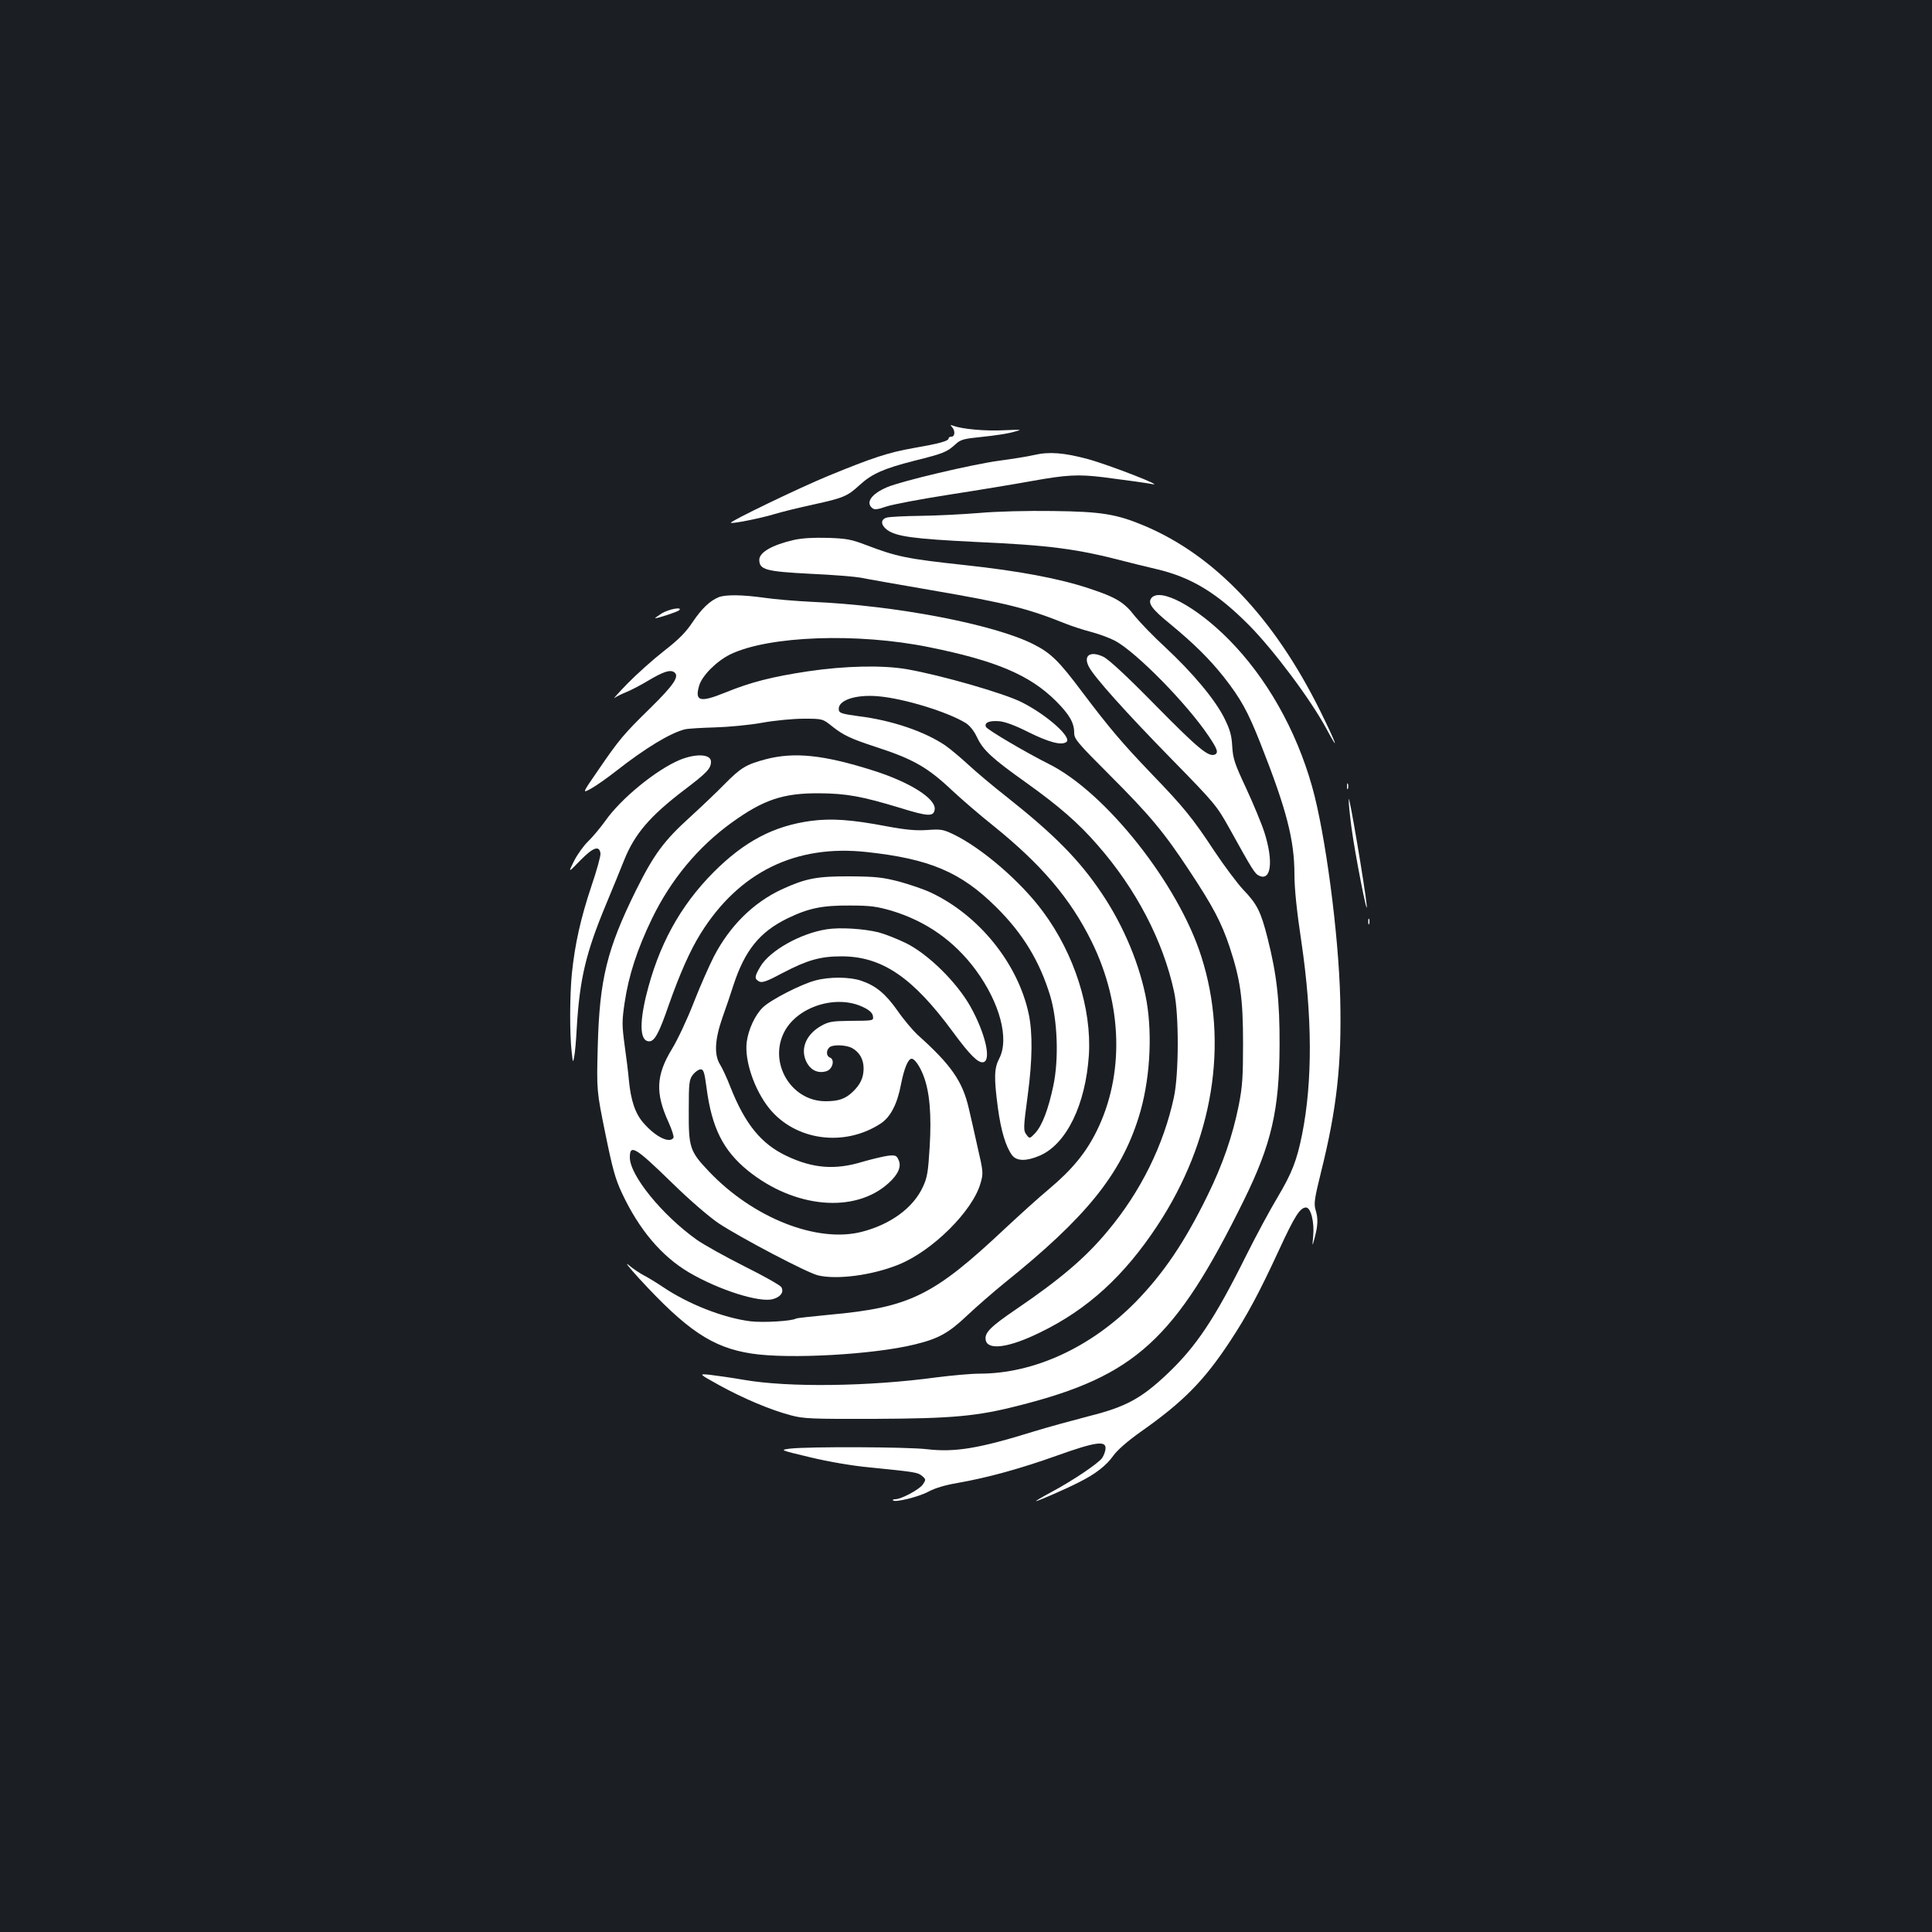 <?xml version="1.0" standalone="no"?>
<!DOCTYPE svg PUBLIC "-//W3C//DTD SVG 20010904//EN"
 "http://www.w3.org/TR/2001/REC-SVG-20010904/DTD/svg10.dtd">
<svg version="1.0" xmlns="http://www.w3.org/2000/svg"
 width="1000pt" height="1000pt" viewBox="0 0 1000 1000"
 preserveAspectRatio="xMidYMid meet">
<rect width="100%" height="100%" fill="#1b1f23"/>
<g transform="translate(0,1000) scale(0.1,-0.1)"
fill="#ffffff" stroke="none">
<path d="M4928 7789 c17 -18 15 -49 -3 -49 -8 0 -15 -4 -15 -9 0 -14 -49 -27
-181 -50 -131 -23 -213 -50 -444 -145 -148 -61 -509 -235 -502 -242 6 -6 152
23 222 44 39 12 132 35 207 51 154 34 174 42 238 101 63 58 125 85 282 125
152 38 169 45 213 85 27 25 41 29 140 39 61 6 133 17 160 25 49 13 49 13 -50
9 -94 -5 -215 6 -260 23 -16 6 -18 5 -7 -7z"/>
<path d="M5353 7645 c-34 -8 -117 -21 -184 -30 -134 -18 -504 -105 -578 -137
-80 -34 -112 -79 -76 -108 11 -9 26 -8 72 8 32 11 180 39 328 62 149 23 342
55 430 71 173 31 235 35 365 19 141 -18 224 -30 250 -35 84 -19 -217 98 -330
129 -123 33 -200 39 -277 21z"/>
<path d="M5070 7345 c-85 -7 -222 -14 -305 -15 -82 -1 -161 -5 -175 -9 -33 -9
-32 -38 1 -63 47 -35 136 -47 459 -63 382 -17 525 -36 770 -100 30 -8 104 -26
163 -40 181 -42 314 -122 481 -290 128 -129 321 -387 402 -538 72 -134 50 -74
-35 98 -238 478 -543 799 -906 953 -145 61 -223 74 -475 77 -129 2 -291 -2
-380 -10z"/>
<path d="M4108 7205 c-112 -26 -178 -64 -178 -103 1 -51 33 -60 266 -72 115
-5 232 -15 259 -20 28 -6 193 -35 367 -65 389 -67 494 -93 696 -174 30 -12 88
-31 130 -42 42 -11 98 -32 124 -46 111 -60 372 -326 484 -493 46 -68 52 -87
31 -96 -33 -12 -86 32 -302 251 -150 153 -245 241 -273 255 -68 33 -107 8 -76
-51 27 -53 193 -238 429 -479 223 -228 232 -239 297 -355 123 -222 133 -238
156 -248 61 -28 74 74 27 223 -15 47 -58 150 -95 230 -60 128 -68 153 -72 216
-3 57 -11 86 -40 145 -47 96 -165 237 -307 369 -63 58 -133 131 -158 162 -54
71 -98 97 -238 143 -154 51 -362 90 -640 120 -304 33 -352 43 -515 105 -73 28
-100 33 -195 36 -73 2 -133 -1 -177 -11z"/>
<path d="M3720 6909 c-46 -19 -88 -59 -135 -129 -36 -54 -72 -90 -149 -150
-55 -43 -139 -118 -186 -166 -47 -48 -78 -83 -70 -77 8 6 35 20 60 30 25 10
77 37 115 60 77 46 113 58 134 44 30 -20 0 -65 -123 -186 -138 -135 -161 -162
-273 -326 -80 -116 -80 -116 -34 -91 25 14 84 55 131 92 149 117 279 196 355
215 17 4 86 8 155 10 70 2 178 12 244 24 67 12 161 21 216 21 98 0 98 0 149
-41 57 -45 96 -63 221 -104 197 -64 271 -106 400 -228 47 -44 141 -125 210
-180 252 -203 401 -379 511 -602 160 -326 169 -689 25 -980 -56 -113 -127
-199 -247 -300 -52 -43 -152 -134 -224 -201 -373 -351 -494 -411 -911 -449
-92 -9 -170 -17 -174 -20 -22 -13 -169 -22 -236 -14 -141 18 -322 89 -455 179
-31 21 -74 47 -97 59 -23 12 -58 36 -79 54 -21 17 3 -13 53 -68 248 -270 381
-360 584 -391 194 -30 633 -5 844 47 124 30 176 59 273 151 49 46 135 121 193
168 421 338 601 561 694 858 57 181 72 415 41 598 -33 185 -117 389 -233 561
-116 173 -246 304 -491 498 -69 54 -158 129 -198 166 -41 38 -94 82 -118 99
-106 73 -279 132 -451 153 -81 11 -100 16 -102 31 -10 50 84 83 205 72 135
-12 358 -81 451 -138 21 -13 43 -40 59 -74 31 -66 77 -109 253 -234 172 -123
272 -210 371 -324 199 -227 339 -495 396 -759 26 -118 25 -428 -1 -547 -53
-247 -172 -488 -342 -691 -115 -139 -246 -250 -475 -406 -134 -91 -164 -122
-157 -159 10 -55 121 -40 283 40 245 119 434 292 606 553 288 437 371 942 227
1392 -119 375 -494 849 -788 996 -118 59 -322 179 -327 193 -9 22 18 33 68 29
30 -2 84 -22 151 -56 107 -53 171 -70 197 -52 33 22 -99 140 -230 206 -90 46
-417 140 -594 171 -126 22 -320 18 -515 -11 -184 -28 -292 -55 -427 -110 -131
-53 -158 -45 -134 37 16 52 90 126 161 161 198 96 658 113 1030 37 346 -70
520 -144 655 -278 70 -70 95 -113 95 -165 0 -32 16 -51 183 -218 210 -210 282
-297 412 -494 124 -187 167 -270 209 -395 56 -170 70 -266 70 -500 0 -174 -3
-222 -22 -320 -32 -159 -83 -307 -162 -468 -117 -239 -226 -401 -371 -550
-232 -236 -527 -372 -809 -372 -43 0 -142 -9 -221 -19 -354 -48 -768 -53 -999
-13 -63 11 -142 22 -175 26 -60 6 -60 6 50 -55 122 -67 263 -127 370 -155 63
-17 107 -19 430 -18 408 2 532 13 753 70 598 152 805 341 1159 1059 144 292
185 470 186 805 1 228 -14 364 -62 554 -35 138 -54 176 -126 251 -31 33 -99
124 -151 202 -111 169 -160 228 -319 393 -158 165 -220 238 -365 430 -119 159
-161 200 -250 245 -202 103 -716 202 -1150 220 -80 4 -190 13 -244 21 -114 16
-200 17 -236 3z"/>
<path d="M5960 6905 c-21 -26 1 -57 97 -135 125 -103 205 -183 278 -275 87
-111 124 -178 188 -340 136 -344 177 -502 177 -682 0 -72 12 -189 36 -348 57
-387 58 -722 4 -995 -28 -139 -53 -202 -129 -330 -38 -63 -110 -197 -160 -297
-164 -330 -260 -473 -409 -614 -134 -127 -215 -171 -402 -218 -85 -22 -213
-57 -285 -79 -289 -90 -413 -110 -558 -93 -100 12 -613 14 -707 3 -55 -7 -55
-7 104 -45 96 -23 218 -44 305 -52 241 -24 250 -26 273 -44 21 -18 21 -20 5
-44 -17 -26 -112 -77 -143 -77 -10 0 -15 -3 -12 -6 12 -12 135 19 183 45 33
18 85 34 150 45 159 28 326 74 519 143 199 71 253 78 248 33 -1 -13 -9 -34
-17 -46 -18 -27 -151 -117 -265 -178 -47 -25 -82 -46 -78 -46 10 0 157 64 223
98 86 43 141 86 178 138 20 28 73 75 144 125 217 153 324 261 458 464 90 136
153 254 256 477 80 173 108 218 139 218 25 0 44 -77 37 -148 -5 -57 -5 -57 8
-7 17 64 18 99 4 144 -9 32 -5 58 29 196 81 324 107 558 99 893 -8 336 -77
859 -146 1102 -83 294 -236 563 -431 760 -167 169 -354 270 -400 215z"/>
<path d="M3425 6825 c-22 -14 -37 -25 -34 -25 15 0 115 33 124 41 21 20 -52 7
-90 -16z"/>
<path d="M3519 6067 c-122 -51 -305 -200 -386 -316 -26 -36 -66 -84 -89 -106
-23 -22 -56 -68 -73 -102 -31 -62 -31 -62 33 4 66 67 98 79 104 36 2 -12 -19
-88 -47 -170 -55 -165 -85 -297 -101 -452 -11 -112 -12 -311 -1 -406 6 -56 7
-58 13 -25 4 19 10 85 13 145 15 257 47 392 151 642 36 87 79 191 95 232 54
134 132 226 309 361 120 91 140 112 140 148 0 39 -77 43 -161 9z"/>
<path d="M3963 6070 c-101 -27 -128 -43 -213 -129 -41 -42 -121 -118 -178
-170 -136 -123 -188 -194 -281 -381 -149 -302 -188 -459 -197 -805 -6 -230 -6
-230 39 -451 37 -182 52 -237 86 -309 89 -190 205 -327 347 -411 155 -91 366
-158 435 -138 40 11 58 37 43 62 -5 9 -91 58 -190 107 -99 50 -211 112 -249
139 -180 129 -345 333 -345 425 0 71 28 54 220 -133 92 -90 190 -174 240 -208
114 -75 454 -254 513 -269 98 -24 281 0 417 55 175 70 384 277 425 421 15 52
15 58 -15 187 -16 73 -37 165 -46 203 -32 138 -91 224 -266 380 -24 23 -71 78
-102 123 -62 88 -112 130 -189 156 -59 20 -164 21 -237 1 -73 -19 -231 -100
-271 -139 -41 -39 -76 -116 -84 -180 -12 -95 39 -245 115 -341 135 -169 390
-204 579 -80 51 34 86 102 105 205 16 80 36 130 55 130 15 0 42 -38 61 -88 32
-83 42 -201 32 -368 -8 -129 -12 -158 -35 -207 -50 -109 -168 -195 -317 -233
-231 -59 -562 72 -790 312 -100 105 -106 124 -105 316 0 143 2 159 21 185 12
15 30 28 40 28 16 0 20 -14 31 -95 27 -207 86 -325 214 -429 241 -195 554
-223 728 -65 50 45 68 86 52 120 -10 23 -16 26 -54 22 -23 -3 -82 -17 -131
-31 -143 -44 -258 -35 -395 30 -131 62 -215 165 -291 358 -17 44 -41 96 -53
115 -32 51 -27 131 13 245 18 50 43 124 56 165 59 181 136 276 279 346 111 54
182 68 325 67 105 0 139 -5 215 -27 178 -54 323 -155 435 -306 125 -170 175
-357 122 -459 -26 -50 -28 -97 -7 -255 16 -119 41 -202 74 -246 24 -31 75 -31
144 -1 137 60 236 263 253 520 15 240 -75 524 -238 743 -115 156 -317 329
-462 399 -54 26 -66 28 -135 23 -57 -4 -109 0 -211 19 -183 35 -287 42 -393
28 -192 -26 -343 -105 -503 -265 -174 -175 -286 -379 -350 -641 -36 -150 -30
-235 16 -235 28 0 51 42 100 184 59 167 111 285 167 375 198 317 491 461 858
421 326 -35 489 -104 671 -285 139 -137 226 -282 280 -460 38 -127 45 -328 16
-465 -26 -122 -57 -204 -93 -244 -28 -30 -30 -30 -44 -12 -19 25 -19 31 5 211
24 180 25 319 5 415 -55 262 -258 514 -509 631 -34 16 -107 41 -162 56 -86 22
-120 26 -254 27 -173 1 -231 -11 -355 -68 -147 -69 -268 -189 -350 -347 -24
-47 -72 -155 -105 -240 -33 -85 -83 -191 -111 -237 -84 -137 -88 -230 -18
-382 17 -38 28 -73 25 -79 -20 -31 -92 4 -154 75 -44 49 -67 118 -77 224 -3
36 -13 117 -22 180 -14 104 -14 125 0 220 21 141 65 277 142 436 98 202 239
371 412 496 165 119 266 153 453 152 142 -1 222 -16 417 -75 148 -46 176 -47
181 -8 6 55 -126 139 -313 199 -260 83 -413 99 -562 60z m507 -1284 c30 -14
46 -30 48 -44 4 -26 6 -25 -123 -26 -87 -1 -106 -4 -145 -26 -83 -47 -112
-128 -70 -197 22 -36 60 -50 99 -37 31 11 43 60 17 70 -19 7 -21 35 -4 52 16
16 83 15 117 -2 39 -21 61 -58 61 -106 0 -48 -17 -84 -57 -122 -38 -36 -73
-48 -140 -48 -178 0 -296 198 -214 358 68 133 273 197 411 128z"/>
<path d="M6972 5930 c0 -14 2 -19 5 -12 2 6 2 18 0 25 -3 6 -5 1 -5 -13z"/>
<path d="M6981 5863 c-1 -18 6 -83 14 -145 18 -137 87 -488 79 -403 -9 92 -92
584 -93 548z"/>
<path d="M7082 5230 c0 -14 2 -19 5 -12 2 6 2 18 0 25 -3 6 -5 1 -5 -13z"/>
<path d="M4279 5190 c-136 -21 -296 -111 -344 -194 -30 -51 -31 -62 -6 -76 16
-8 40 0 124 45 126 66 194 85 302 85 210 0 369 -108 577 -391 88 -120 131
-162 157 -157 44 8 11 150 -66 288 -71 126 -218 271 -333 328 -47 23 -111 48
-142 56 -76 19 -200 27 -269 16z"/>
</g>
</svg>
